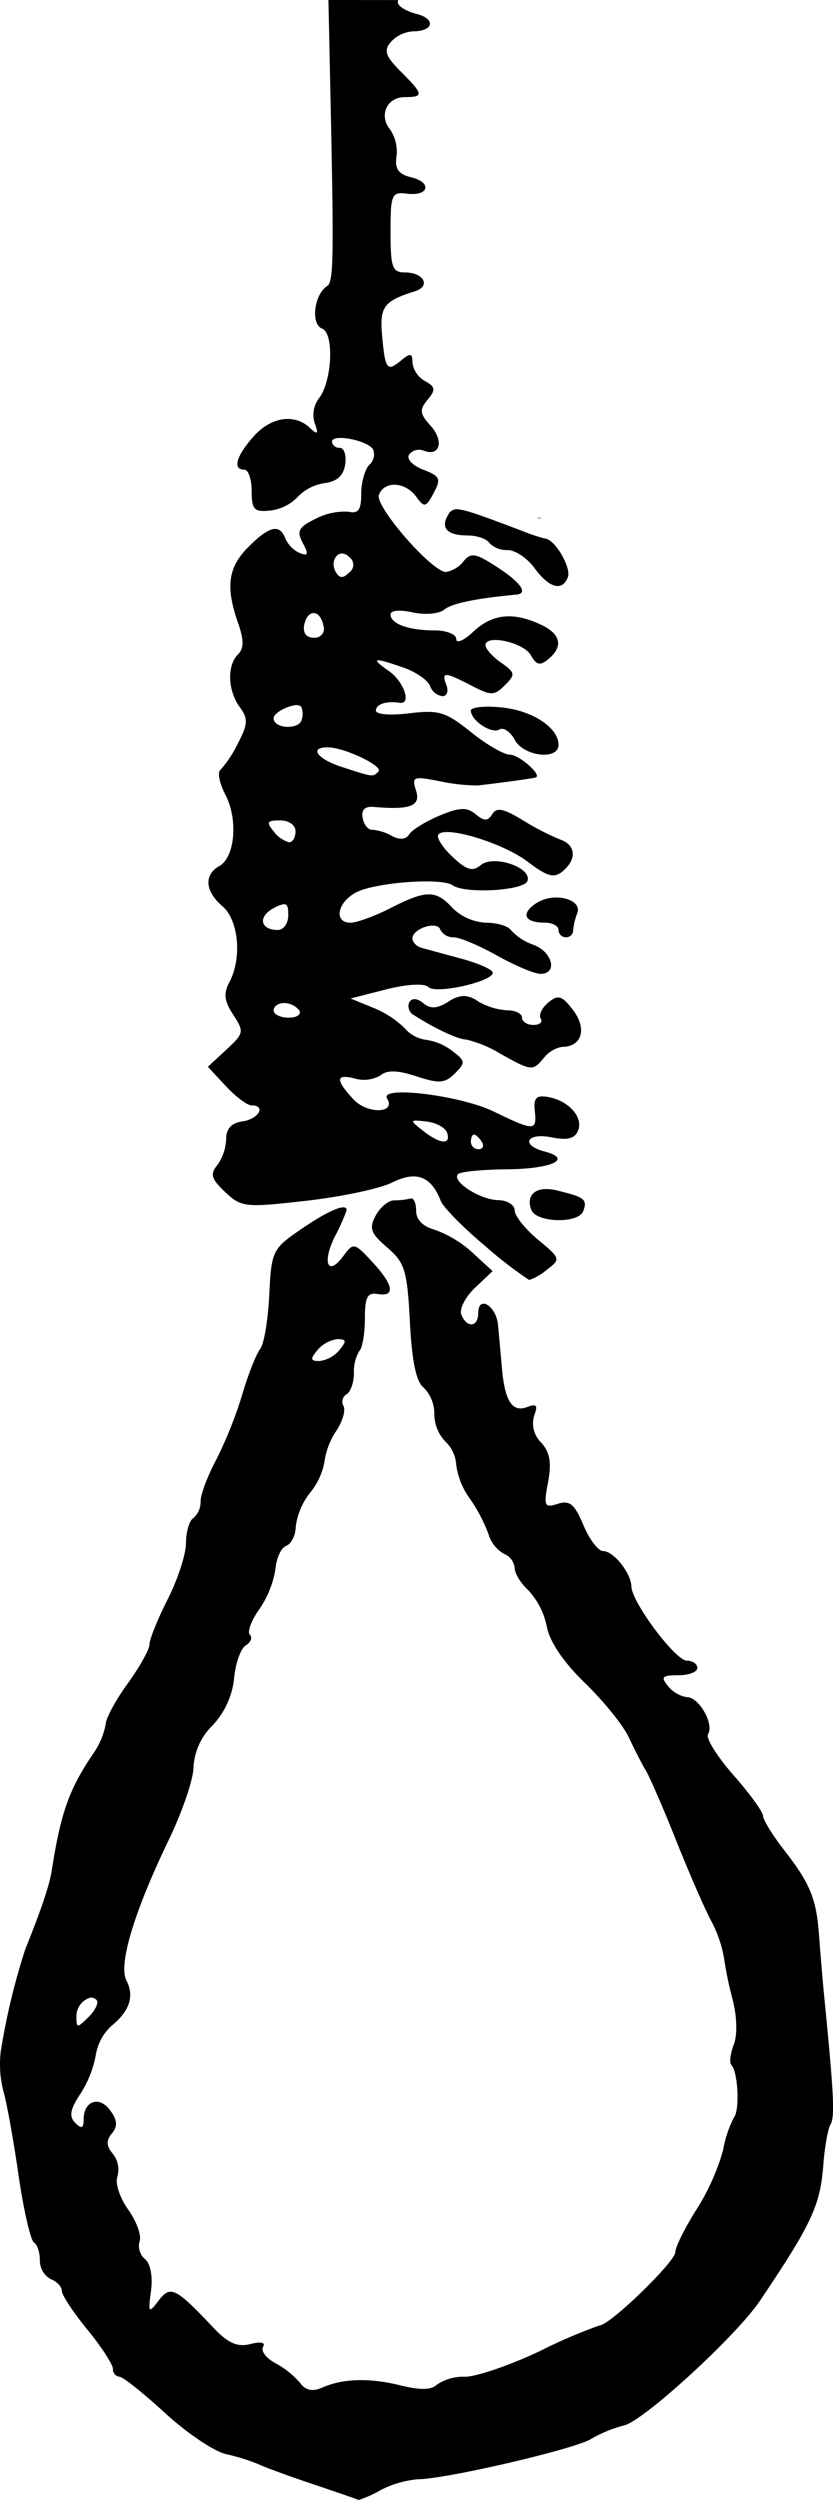<svg xmlns="http://www.w3.org/2000/svg" width="132.013" height="396.094" viewBox="0 0 132.013 396.094"><path d="M255.587,400.69l.253,11.9c.631,29.257.6,32.719-.47,33.426-2.058,1.359-2.611,6.032-.8,6.729,2,.766,1.584,8.572-.579,11.178a4.324,4.324,0,0,0-.579,3.8c.63,1.78.482,1.909-.8.724-2.48-2.3-6.237-1.662-8.972,1.483-2.7,3.1-3.258,5.173-1.375,5.173.637,0,1.158,1.534,1.158,3.4,0,2.938.4,3.344,2.93,3.075a7.159,7.159,0,0,0,4.341-2.134,7.345,7.345,0,0,1,4.3-2.207c1.976-.253,3-1.225,3.256-3,.2-1.432-.187-2.6-.868-2.6a1.118,1.118,0,0,1-1.23-.977c0-1.293,5.606-.235,6.512,1.23a2.171,2.171,0,0,1-.579,2.424c-.709.709-1.3,2.765-1.3,4.594,0,2.571-.46,3.213-2.026,2.858a9.94,9.94,0,0,0-5.209,1.121c-2.689,1.32-3.037,1.946-2.026,3.835.96,1.794.865,2.1-.47,1.592a4.5,4.5,0,0,1-2.279-2.279c-.918-2.392-2.526-2.032-5.86,1.3-3.221,3.221-3.66,6.285-1.664,12.01.964,2.764.964,4.065,0,5.029-1.767,1.767-1.62,5.745.289,8.357,1.338,1.83,1.295,2.679-.289,5.716a18.575,18.575,0,0,1-2.785,4.232c-.5.368-.136,2.147.8,3.943,2.029,3.911,1.517,9.891-.977,11.287-2.463,1.378-2.263,4,.506,6.367,2.57,2.2,3.119,8.246,1.085,12.046-.947,1.77-.8,2.971.615,5.137,1.766,2.7,1.7,2.957-1.085,5.535l-2.93,2.713,2.858,3.075c1.558,1.681,3.385,3.039,4.052,3.039,2.364,0,1.154,2.168-1.411,2.532-1.752.249-2.6,1.16-2.6,2.785a7.582,7.582,0,0,1-1.411,4.16c-1.174,1.422-.946,2.19,1.266,4.269,2.57,2.415,3.186,2.468,12.806,1.375,5.558-.632,11.679-1.917,13.638-2.894,3.814-1.9,6.164-1.044,7.705,2.894.406,1.038,3.589,4.281,7.09,7.2a63.909,63.909,0,0,0,6.946,5.354,9.144,9.144,0,0,0,2.822-1.664c2.179-1.648,2.135-1.771-1.447-4.739-2.032-1.684-3.69-3.768-3.69-4.63s-1.172-1.608-2.6-1.628c-2.893-.041-7.481-3.01-6.367-4.124.391-.391,3.892-.723,7.778-.76,7.127-.067,10.428-1.646,5.933-2.822-3.864-1.01-2.883-3.037,1.085-2.243,2.581.516,3.724.2,4.233-1.121.82-2.136-1.591-4.747-4.848-5.282-1.8-.3-2.24.18-2.026,2.207.34,3.212-.042,3.241-6.512.108-5.334-2.582-18.185-4.151-16.894-2.062,1.47,2.379-3.121,2.5-5.318.145-2.93-3.145-2.85-4.113.289-3.292a5.133,5.133,0,0,0,4.016-.543c1.026-.851,2.723-.795,5.68.181,3.576,1.18,4.5,1.1,6.078-.47,1.7-1.7,1.677-1.976-.4-3.545a8.975,8.975,0,0,0-4.16-1.773,5.363,5.363,0,0,1-3.4-1.845,15.318,15.318,0,0,0-5.028-3.256l-3.545-1.447,5.643-1.447c3.355-.845,6.075-.979,6.692-.362,1.161,1.161,10.2-.86,10.2-2.279,0-.48-2.214-1.472-4.92-2.207s-5.571-1.511-6.367-1.736-1.447-.895-1.447-1.483c0-1.579,3.937-2.841,4.413-1.411a2.315,2.315,0,0,0,2.134,1.23c.939,0,4.022,1.3,6.873,2.894s5.941,2.894,6.873,2.894c2.75,0,1.937-3.445-1.085-4.594a8.616,8.616,0,0,1-3.545-2.279c-.418-.676-2.206-1.23-3.979-1.23a8.187,8.187,0,0,1-5.318-2.315c-2.624-2.9-4.157-2.9-9.84,0-2.5,1.273-5.35,2.315-6.331,2.315-2.687,0-2.129-3.175.832-4.775s13.58-2.405,15.339-1.158c1.972,1.4,11.344.864,11.866-.687.719-2.14-5.37-4.194-7.416-2.5-1.284,1.066-2.224.788-4.45-1.3-1.553-1.459-2.574-3.032-2.279-3.509.952-1.54,10.229,1.254,14.181,4.269,3.088,2.356,4.179,2.644,5.535,1.519,2.278-1.891,2.1-4.18-.362-5.029a41.562,41.562,0,0,1-5.969-3.075c-3.008-1.838-4.128-2.082-4.811-.977-.71,1.15-1.272,1.172-2.641.036s-2.513-1.121-5.716.217c-2.206.922-4.377,2.263-4.811,2.966-.508.822-1.492.926-2.749.253a7.54,7.54,0,0,0-3.111-.977c-.637.051-1.313-.775-1.519-1.845-.249-1.293.333-1.9,1.736-1.773,5.8.508,7.5-.138,6.729-2.569-.7-2.218-.475-2.325,3.654-1.519a29.564,29.564,0,0,0,6.186.687c5.182-.62,8.734-1.134,9.116-1.266,1.066-.369-2.639-3.618-4.124-3.618-.914,0-3.684-1.6-6.15-3.581-3.973-3.193-5.082-3.54-9.767-2.966-3.011.369-5.282.19-5.282-.434,0-1.013,1.677-1.559,3.762-1.23,1.933.305.7-3.346-1.7-5.029-3.031-2.123-2.514-2.226,2.315-.543,1.954.681,3.847,1.984,4.2,2.894a2.455,2.455,0,0,0,1.953,1.628c.725,0,1.018-.781.651-1.736-.836-2.178-.313-2.147,3.979.072,3.126,1.617,3.6,1.61,5.282-.072,1.7-1.7,1.651-1.994-.615-3.581-1.358-.951-2.46-2.192-2.46-2.749,0-1.79,6.054-.455,7.2,1.592.871,1.557,1.455,1.689,2.749.615,2.46-2.042,2-4.032-1.3-5.535-4.381-2-7.6-1.621-10.6,1.194-1.474,1.384-2.677,1.905-2.677,1.158s-1.506-1.375-3.364-1.375c-4.157,0-7.054-1.038-7.054-2.532,0-.652,1.47-.773,3.509-.326,1.955.429,4.187.234,4.992-.434,1.19-.987,4.944-1.768,11.468-2.388,1.9-.18.634-1.952-3.111-4.377-3.4-2.2-4.111-2.322-5.318-.868a4.534,4.534,0,0,1-2.749,1.664c-2.245,0-11.322-10.439-10.636-12.227.863-2.248,4.159-2.087,5.9.289,1.3,1.784,1.542,1.746,2.785-.579,1.2-2.244,1-2.677-1.664-3.69-1.679-.638-2.67-1.7-2.243-2.388a2,2,0,0,1,2.351-.615c2.553.98,3.231-1.569,1.049-3.979-1.7-1.879-1.784-2.505-.47-4.088s1.274-2.031-.4-2.966a3.936,3.936,0,0,1-1.99-2.93c0-1.5-.319-1.568-1.773-.362-2.261,1.876-2.55,1.489-3.039-3.943-.409-4.544.281-5.457,5.173-6.982,2.61-.813,1.451-3-1.592-3-1.954,0-2.243-.829-2.243-6.4,0-5.975.177-6.388,2.6-6.078,3.483.446,4.043-1.789.651-2.6-1.977-.475-2.592-1.326-2.315-3.256a6.251,6.251,0,0,0-.977-4.269c-1.865-2.247-.562-5.173,2.315-5.173,3.036,0,2.959-.441-.651-4.052-2.425-2.425-2.726-3.3-1.592-4.667a5.234,5.234,0,0,1,3.509-1.7c3.327,0,3.691-1.986.506-2.785-1.587-.4-2.894-1.22-2.894-1.845a1.032,1.032,0,0,1,.072-.326ZM275.628,481.4a1.412,1.412,0,0,0-1.049.832c-1.288,2.084-.178,3.292,3,3.292,1.517,0,3.079.521,3.473,1.158a3.829,3.829,0,0,0,2.93,1.158c1.206,0,3.125,1.286,4.269,2.858,2.3,3.157,4.4,3.743,5.282,1.447.573-1.493-2-5.924-3.545-6.114a22.245,22.245,0,0,1-3.147-1.013c-7.506-2.858-10.058-3.782-11.214-3.618Zm13.023,1.338a.883.883,0,0,0,.724,0Zm-30.931,5.643a1.547,1.547,0,0,1,1.121.543,1.486,1.486,0,0,1,0,2.5c-.906.906-1.466.906-2.026,0-.9-1.461-.167-3,.9-3.039Zm-4.45,9.442c.638.017,1.271.7,1.519,1.99a1.435,1.435,0,0,1-1.519,1.917c-1.192,0-1.763-.759-1.519-2.026S252.633,497.8,253.271,497.822Zm-3.039,14.615a1.259,1.259,0,0,1,1.013.181,2.783,2.783,0,0,1,.108,2.1c-.409,1.639-4.45,1.44-4.45-.217,0-.825,2.006-1.895,3.328-2.062Zm30.858.217c-1.705-.013-2.93.228-2.93.615,0,1.575,3.3,3.759,4.522,3,.633-.391,1.733.337,2.424,1.628,1.418,2.649,6.946,3.284,6.946.8,0-2.744-4.22-5.485-9.116-5.933-.654-.06-1.276-.1-1.845-.108Zm-25.648,6.439c2.642,0,8.919,2.983,8.067,3.835-.894.894-.789.916-5.9-.76-3.814-1.251-5.1-3.075-2.171-3.075Zm-7.525,11.576c1.412,0,2.46.738,2.46,1.736,0,.955-.454,1.736-1.013,1.736a4.652,4.652,0,0,1-2.46-1.736C245.7,530.955,245.864,530.67,247.917,530.67Zm43.99,12.227a5.888,5.888,0,0,0-3.509.977c-2.376,1.664-1.7,3,1.519,3,1.167,0,2.134.521,2.134,1.158a1.161,1.161,0,0,0,1.158,1.158,1.106,1.106,0,0,0,1.158-1.049,9.907,9.907,0,0,1,.651-2.749c.555-1.447-1.126-2.431-3.111-2.5ZM248.5,543.946c.59-.037.724.481.724,1.736,0,1.3-.747,2.351-1.664,2.351-2.768,0-3.192-2.1-.687-3.437a4.808,4.808,0,0,1,1.628-.651ZM277,558.488a4.715,4.715,0,0,0-2.388.9c-1.773,1.107-2.842,1.2-3.979.253-.982-.815-1.8-.866-2.243-.145a1.619,1.619,0,0,0,.8,2.062c3.288,2.113,6.993,3.835,8.248,3.835a18.89,18.89,0,0,1,5.39,2.243c4.972,2.772,5.131,2.794,6.91.651a4.721,4.721,0,0,1,2.894-1.736c3.091,0,3.97-2.839,1.773-5.752-1.807-2.4-2.421-2.56-3.979-1.266-1.008.837-1.543,1.968-1.194,2.532s-.165,1.013-1.158,1.013-1.809-.521-1.809-1.158-1.033-1.158-2.315-1.158a10.4,10.4,0,0,1-4.63-1.411,4.343,4.343,0,0,0-2.315-.868Zm-28.434,1.121a3.071,3.071,0,0,1,2.388,1.158c.393.637-.353,1.158-1.664,1.158s-2.388-.521-2.388-1.158S247.651,559.609,248.569,559.609Zm21.018,18.631c.349.013.877.066,1.556.145,1.542.178,2.994.977,3.256,1.773.648,1.969-1.114,1.818-3.835-.326-1.632-1.286-2.025-1.631-.977-1.592Zm9.08,2.207c.281,0,.836.521,1.23,1.158s.168,1.158-.506,1.158a1.2,1.2,0,0,1-1.23-1.158C278.16,580.968,278.386,580.447,278.667,580.447Zm11.034,8.646c-1.823.18-2.67,1.438-1.953,3.292.785,2.031,7.448,2.208,8.212.217.718-1.871.224-2.254-4.124-3.292A6.658,6.658,0,0,0,289.7,589.093Zm-21.091,1.483a10.515,10.515,0,0,1-2.569.289c-.933,0-2.261,1.105-2.966,2.424-1.083,2.024-.785,2.8,1.845,5.065,2.789,2.4,3.158,3.637,3.581,11.794.323,6.227,1,9.5,2.171,10.383a5.858,5.858,0,0,1,1.7,4.2,6.335,6.335,0,0,0,1.736,4.341,5.505,5.505,0,0,1,1.736,3.726,11.876,11.876,0,0,0,2.171,5.354,24.933,24.933,0,0,1,2.93,5.571,5.347,5.347,0,0,0,2.46,3.147,2.7,2.7,0,0,1,1.7,2.243c0,.876,1,2.486,2.207,3.581a12,12,0,0,1,2.894,5.752c.441,2.352,2.691,5.662,6.041,8.9,2.933,2.834,6.054,6.7,6.946,8.61s2.093,4.254,2.677,5.209,2.746,5.9,4.775,11,4.518,10.824,5.535,12.734a20.053,20.053,0,0,1,2.062,5.788,61.341,61.341,0,0,0,1.411,6.837c.684,2.639.766,5.552.181,7.09-.548,1.442-.726,2.892-.4,3.22,1.054,1.054,1.371,7.125.434,8.32a17.814,17.814,0,0,0-1.736,5.209,35.578,35.578,0,0,1-4.2,9.37c-1.846,2.921-3.364,5.969-3.364,6.765,0,1.534-10.312,11.534-11.974,11.612a82.617,82.617,0,0,0-9.514,4.088c-4.7,2.228-10.029,4.052-11.83,4.052a7.567,7.567,0,0,0-4.486,1.266c-.847.847-2.692.862-5.752.108-4.981-1.227-9.13-1.1-12.444.362-1.5.66-2.6.427-3.473-.76a14.006,14.006,0,0,0-3.943-3.147c-1.45-.773-2.307-1.938-1.917-2.569.431-.7-.355-.854-2.026-.434-2.05.514-3.531-.143-5.824-2.569-6.064-6.415-6.825-6.781-8.718-4.3-1.585,2.072-1.666,1.974-1.194-1.556.3-2.226-.076-4.311-.941-5.029a2.718,2.718,0,0,1-.868-2.822c.34-.886-.474-3.154-1.809-5.029-1.351-1.9-2.1-4.213-1.7-5.245a4.022,4.022,0,0,0-.724-3.581c-1.051-1.267-1.086-2.121-.145-3.256s.849-2.1-.289-3.654c-1.716-2.347-4.2-1.487-4.2,1.447,0,1.43-.337,1.544-1.338.543s-.807-2.116.8-4.558a17.135,17.135,0,0,0,2.46-6.15,8,8,0,0,1,2.5-4.667c2.864-2.327,3.642-4.691,2.351-7.2s1.244-10.909,6.729-22.284c2.149-4.457,3.916-9.629,3.907-11.5a10.017,10.017,0,0,1,3-6.584,12.851,12.851,0,0,0,3.437-7.488c.213-2.373,1.047-4.716,1.845-5.209s1.091-1.26.651-1.7.226-2.25,1.483-4.016a15.586,15.586,0,0,0,2.569-6.367c.143-1.725.89-3.379,1.7-3.69s1.505-1.674,1.519-3.039a11.036,11.036,0,0,1,2.279-5.39,10.691,10.691,0,0,0,2.279-4.956,11.546,11.546,0,0,1,1.881-4.848c1.01-1.541,1.505-3.323,1.121-3.943a1.356,1.356,0,0,1,.506-1.845c.647-.4,1.158-1.916,1.158-3.364a6.224,6.224,0,0,1,.868-3.509c.478-.485.868-2.81.868-5.137,0-3.388.4-4.143,2.026-3.871,2.85.479,2.54-1.424-.868-5.1-2.823-3.046-2.989-3.087-4.558-.941-2.469,3.376-3.441,1.1-1.338-3.111a32.2,32.2,0,0,0,1.845-4.124c0-1.17-2.754-.038-7.054,2.894-4.71,3.211-4.866,3.5-5.209,10.527-.194,3.969-.841,7.83-1.447,8.574s-1.877,3.959-2.822,7.163A66.592,66.592,0,0,1,237.788,632c-1.349,2.517-2.46,5.462-2.46,6.548a3.432,3.432,0,0,1-1.158,2.677c-.637.393-1.158,2.179-1.158,3.943s-1.3,5.767-2.894,8.9-2.892,6.361-2.894,7.163-1.563,3.585-3.473,6.222-3.473,5.555-3.473,6.476a11.907,11.907,0,0,1-2.062,4.739c-3.755,5.58-5.051,9.255-6.476,18.377-.361,2.311-1.663,6.2-4.2,12.48a107.7,107.7,0,0,0-3.871,16.1,17.1,17.1,0,0,0,.4,6.367c.5,1.649,1.58,7.6,2.388,13.2s1.93,10.453,2.46,10.78.941,1.6.941,2.858A3.321,3.321,0,0,0,211.6,761.8c.955.367,1.736,1.183,1.736,1.845s1.823,3.43,4.052,6.15,4.052,5.534,4.052,6.222a1.137,1.137,0,0,0,1.013,1.23c.552,0,3.807,2.6,7.235,5.752s7.77,6.085,9.659,6.512a31.438,31.438,0,0,1,5.209,1.628c.976.468,4.9,1.9,8.718,3.183s7,2.378,7.09,2.46a17.578,17.578,0,0,0,3.473-1.556,16.085,16.085,0,0,1,5.969-1.736c4.37-.012,24.818-4.772,27.385-6.367a21.243,21.243,0,0,1,5.282-2.171c3.1-.733,17.753-14.166,21.488-19.716,8.215-12.2,9.571-15.139,10.057-21.561.217-2.87.737-5.759,1.158-6.439.7-1.127.478-5.183-1.013-20.187-.285-2.865-.642-7.293-.832-9.84-.431-5.763-1.421-8.121-5.571-13.457-1.8-2.32-3.292-4.739-3.292-5.354s-2.112-3.532-4.7-6.476-4.408-5.841-4.016-6.476c.985-1.594-1.429-5.86-3.328-5.86a4.8,4.8,0,0,1-3-1.736c-1.219-1.468-.975-1.736,1.592-1.736,1.67,0,3.039-.521,3.039-1.158s-.74-1.158-1.664-1.158c-1.812,0-8.73-9.242-8.791-11.757-.051-2.127-2.825-5.607-4.486-5.607-.758,0-2.165-1.824-3.111-4.088-1.39-3.327-2.157-4-4.052-3.4-2.146.681-2.277.407-1.556-3.437.583-3.106.286-4.74-1.121-6.295a4.223,4.223,0,0,1-1.085-4.232c.626-1.631.387-1.94-1.085-1.375-2.366.908-3.558-.887-4.016-6.114-.2-2.228-.473-5.3-.615-6.837-.285-3.094-3.147-4.837-3.147-1.917,0,2.263-1.835,2.412-2.677.217-.34-.887.638-2.793,2.171-4.232l2.785-2.641-3.111-2.858a17.967,17.967,0,0,0-6.041-3.69c-1.863-.5-2.965-1.594-2.966-3,0-1.226-.392-2.113-.868-1.953ZM257.033,612.86c1.412,0,1.462.324.289,1.736a4.937,4.937,0,0,1-3.183,1.736c-1.412,0-1.461-.324-.289-1.736A4.937,4.937,0,0,1,257.033,612.86ZM217.855,717.191a1.173,1.173,0,0,1,.977.362c.4.4-.154,1.6-1.23,2.677-1.8,1.8-1.953,1.8-1.953.036a3.072,3.072,0,0,1,2.207-3.075Z" transform="translate(-203.538 -400.69)"/></svg>